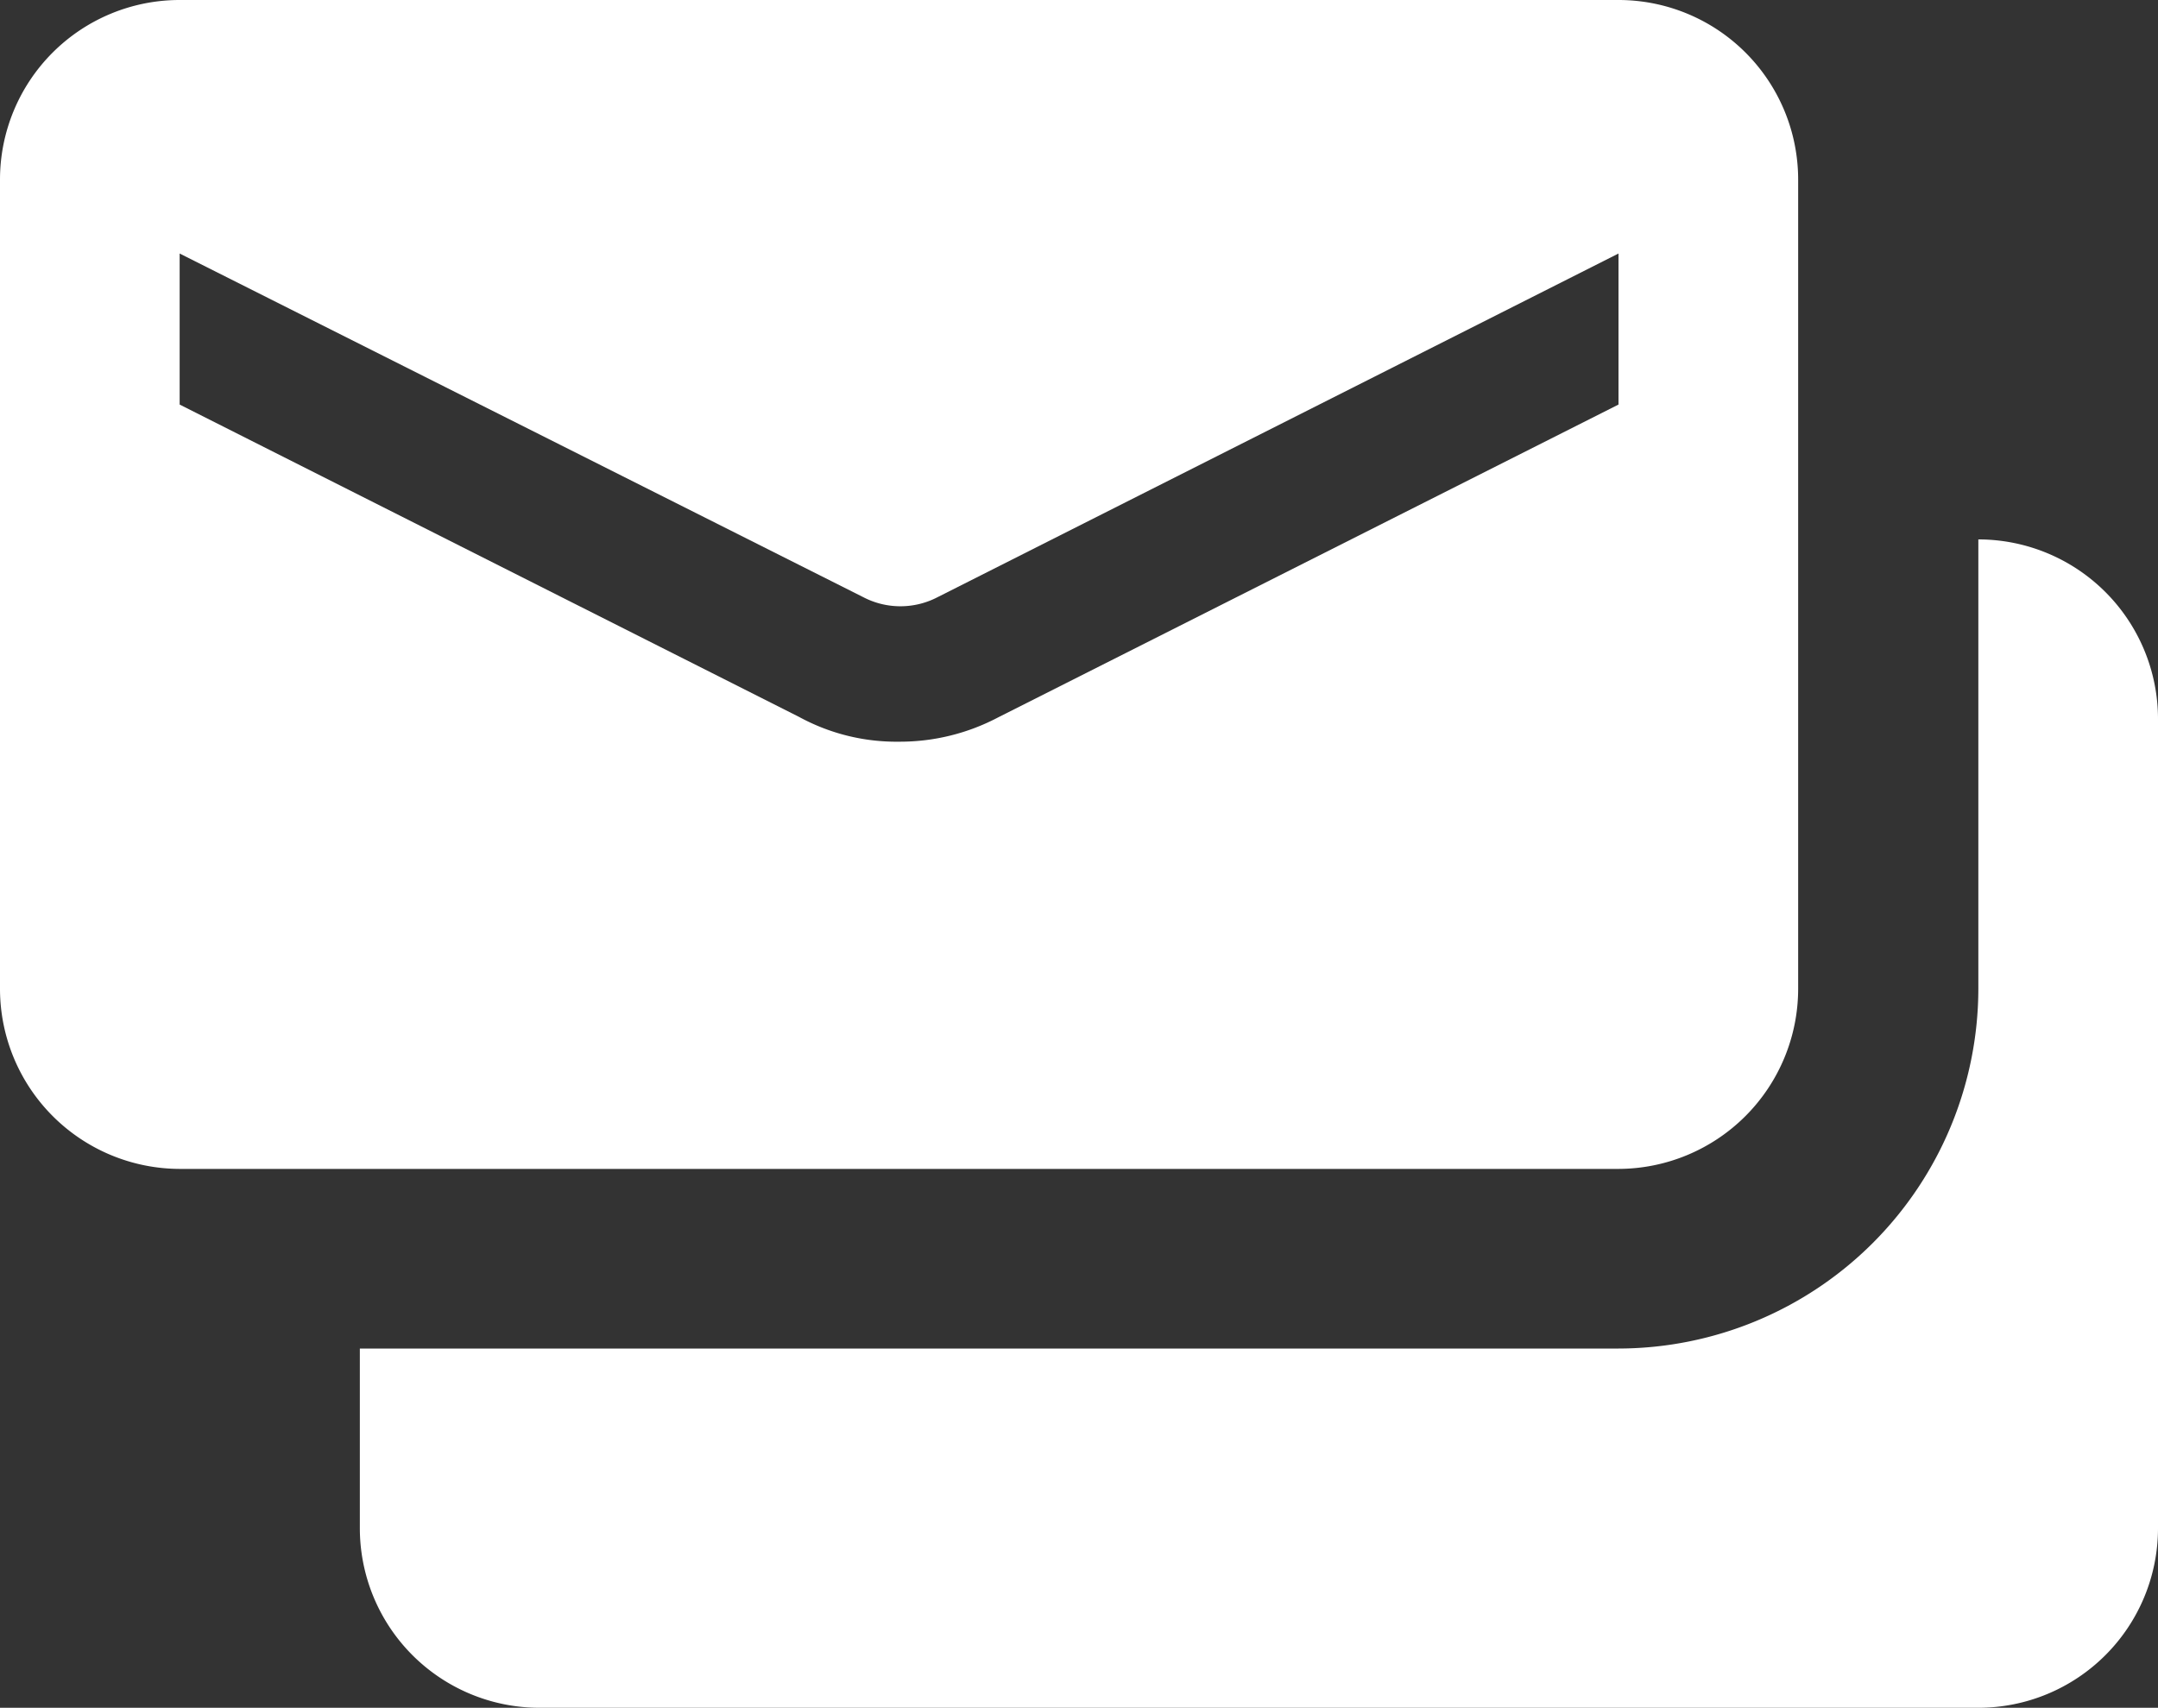 <svg xmlns="http://www.w3.org/2000/svg" viewBox="0 0 40 31.66">
    <rect x="0" y="0" width="40" height="31.66" fill="#333333" stroke="none"/>
    <defs>
        <style>
            .prefix__cls-1 {
                fill: #fff
            }
        </style>
    </defs>
    <g id="prefix__Capa_2" data-name="Capa 2">
        <g id="prefix__Capa_1-2" data-name="Capa 1">
            <path id="prefix__Trazado_856" data-name="Trazado 856" class="prefix__cls-1"
                d="M30 0H3.33A3.33 3.33 0 000 3.33v15a3.34 3.34 0 003.33 3.34H30a3.34 3.34 0 003.33-3.34v-15A3.33 3.33 0 0030 0zm0 7.5l-11.5 5.8a3.9 3.9 0 01-1.83.45 3.77 3.77 0 01-1.86-.46L3.33 7.5V4.7L16 11.07a1.49 1.49 0 001.38 0L30 4.7z" />
            <path id="prefix__Trazado_857" data-name="Trazado 857" class="prefix__cls-1"
                d="M36.67 10v8.33A6.68 6.68 0 0130 25H6.67v3.33A3.33 3.33 0 0010 31.66h26.67A3.33 3.33 0 0040 28.33v-15A3.33 3.33 0 0036.67 10z" />
        </g>
    </g>
</svg>